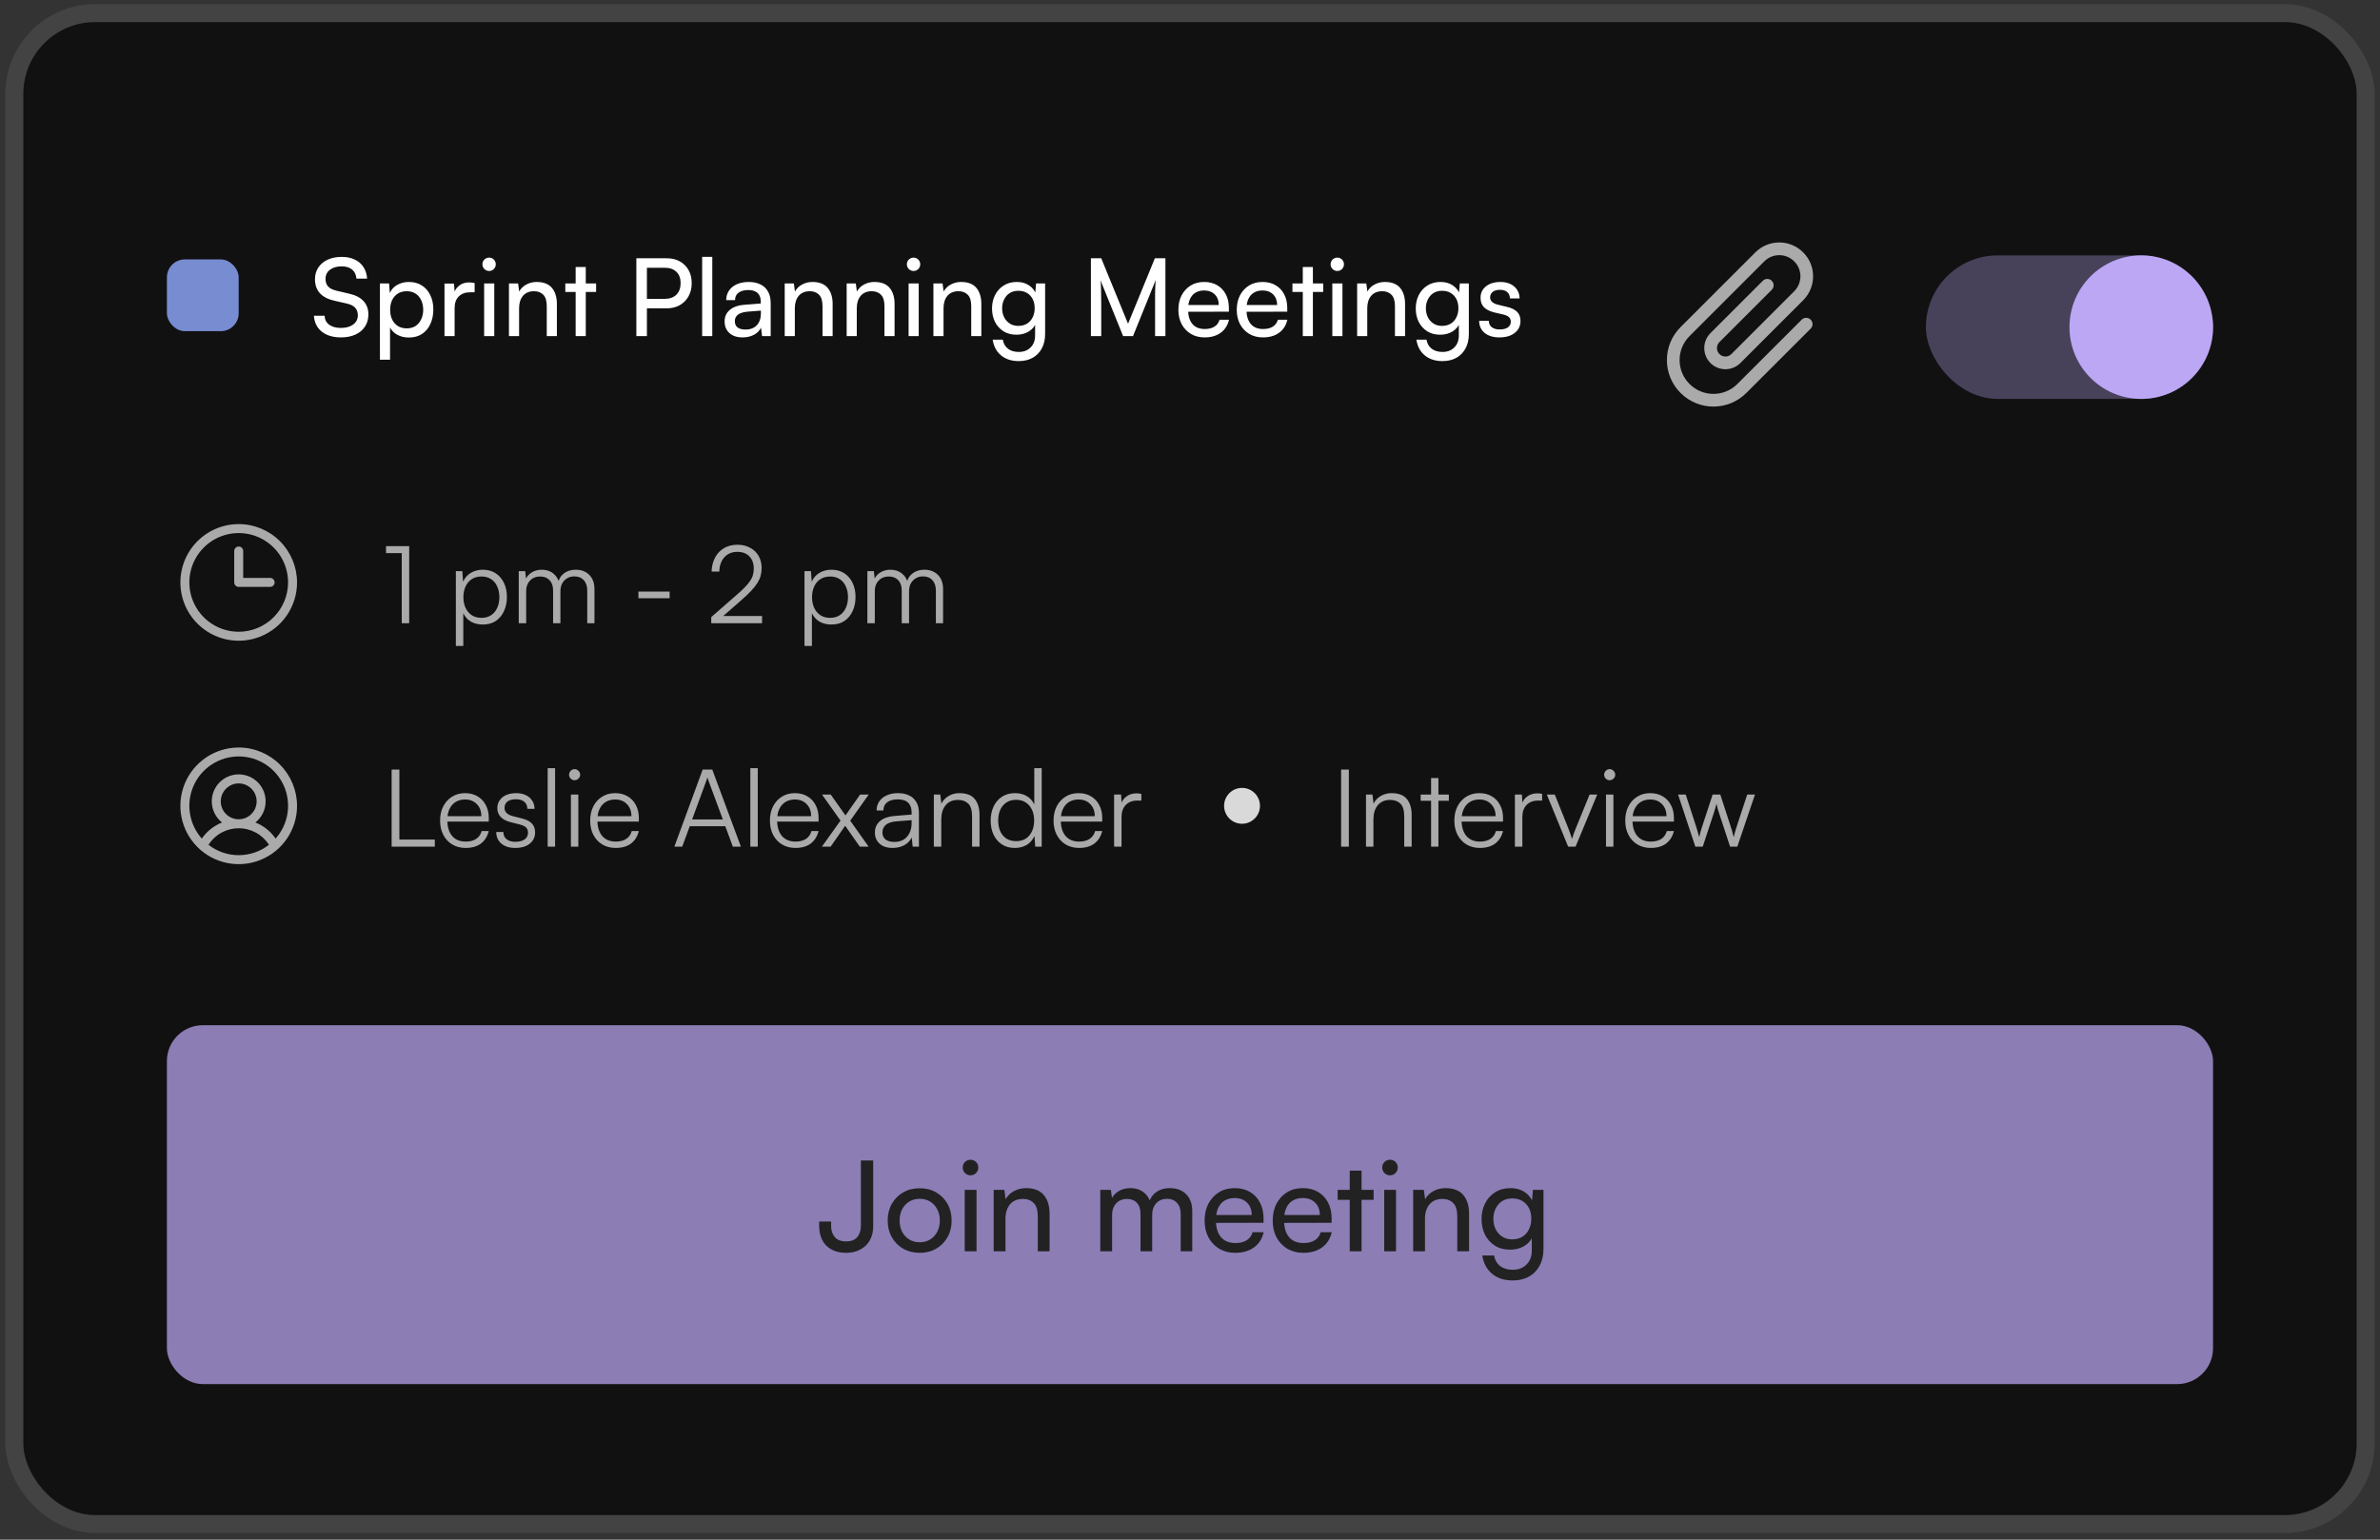<svg width="204" height="132" viewBox="0 0 204 132" fill="none" xmlns="http://www.w3.org/2000/svg">
<rect x="0" y="0" width="204" height="132" fill="#333333" stroke="none"/>
<rect x="2" y="1.894" width="200" height="128" rx="6.154" fill="#111111"/>
<rect x="1.231" y="1.124" width="201.538" height="129.538" rx="6.923" stroke="white" stroke-opacity="0.08" stroke-width="1.538"/>
<rect x="14.305" y="22.239" width="6.154" height="6.154" rx="1.538" fill="#778CD1"/>
<path d="M26.997 23.943C26.997 23.561 27.093 23.226 27.283 22.936C27.474 22.647 27.742 22.423 28.086 22.263C28.437 22.103 28.84 22.023 29.296 22.023C29.72 22.023 30.089 22.099 30.403 22.253C30.723 22.401 30.973 22.613 31.151 22.89C31.335 23.167 31.44 23.5 31.465 23.887H30.551C30.526 23.555 30.403 23.296 30.182 23.112C29.96 22.927 29.662 22.835 29.286 22.835C28.868 22.835 28.532 22.933 28.28 23.13C28.028 23.321 27.902 23.583 27.902 23.915C27.902 24.186 27.979 24.404 28.133 24.57C28.286 24.73 28.52 24.847 28.834 24.921L29.933 25.18C30.48 25.303 30.889 25.515 31.16 25.816C31.437 26.112 31.576 26.493 31.576 26.961C31.576 27.361 31.477 27.709 31.28 28.004C31.089 28.299 30.816 28.527 30.459 28.687C30.108 28.847 29.695 28.927 29.222 28.927C28.773 28.927 28.375 28.853 28.031 28.706C27.692 28.552 27.425 28.336 27.228 28.059C27.037 27.776 26.929 27.447 26.905 27.072H27.828C27.834 27.392 27.963 27.647 28.215 27.838C28.468 28.023 28.803 28.115 29.222 28.115C29.665 28.115 30.015 28.016 30.274 27.82C30.539 27.623 30.671 27.361 30.671 27.035C30.671 26.77 30.597 26.555 30.449 26.389C30.302 26.223 30.068 26.103 29.748 26.029L28.649 25.779C28.108 25.656 27.695 25.441 27.413 25.133C27.136 24.82 26.997 24.423 26.997 23.943ZM32.565 30.838V24.303H33.349L33.414 25.115C33.562 24.801 33.78 24.567 34.069 24.413C34.365 24.253 34.691 24.173 35.048 24.173C35.478 24.173 35.851 24.275 36.165 24.478C36.478 24.675 36.718 24.952 36.885 25.309C37.057 25.66 37.143 26.066 37.143 26.527C37.143 26.989 37.06 27.401 36.894 27.764C36.734 28.127 36.497 28.413 36.183 28.623C35.875 28.832 35.497 28.936 35.048 28.936C34.685 28.936 34.361 28.863 34.078 28.715C33.795 28.567 33.58 28.355 33.432 28.078V30.838H32.565ZM33.441 26.564C33.441 26.866 33.497 27.14 33.608 27.386C33.725 27.626 33.888 27.813 34.097 27.949C34.312 28.084 34.568 28.152 34.863 28.152C35.158 28.152 35.411 28.084 35.62 27.949C35.829 27.807 35.989 27.616 36.1 27.376C36.217 27.136 36.275 26.866 36.275 26.564C36.275 26.25 36.217 25.973 36.1 25.733C35.989 25.493 35.829 25.306 35.62 25.17C35.411 25.035 35.158 24.967 34.863 24.967C34.568 24.967 34.312 25.035 34.097 25.17C33.888 25.306 33.725 25.493 33.608 25.733C33.497 25.973 33.441 26.25 33.441 26.564ZM40.684 24.266V25.059H40.296C39.884 25.059 39.558 25.18 39.318 25.419C39.084 25.653 38.967 25.989 38.967 26.426V28.816H38.099V24.312H38.912L38.986 25.216H38.903C38.964 24.921 39.112 24.681 39.346 24.496C39.579 24.306 39.872 24.21 40.222 24.21C40.303 24.21 40.376 24.216 40.444 24.229C40.518 24.235 40.598 24.247 40.684 24.266ZM41.498 28.816V24.303H42.366V28.816H41.498ZM41.922 23.232C41.769 23.232 41.633 23.176 41.516 23.066C41.406 22.949 41.35 22.813 41.35 22.66C41.35 22.5 41.406 22.364 41.516 22.253C41.633 22.143 41.769 22.087 41.922 22.087C42.083 22.087 42.218 22.143 42.329 22.253C42.439 22.364 42.495 22.5 42.495 22.66C42.495 22.813 42.439 22.949 42.329 23.066C42.218 23.176 42.083 23.232 41.922 23.232ZM44.493 28.816H43.625V24.303H44.41L44.502 24.995C44.644 24.736 44.847 24.536 45.111 24.395C45.382 24.247 45.678 24.173 45.998 24.173C46.588 24.173 47.025 24.343 47.308 24.681C47.591 25.02 47.733 25.478 47.733 26.056V28.816H46.865V26.25C46.865 25.795 46.767 25.469 46.57 25.272C46.373 25.069 46.108 24.967 45.776 24.967C45.37 24.967 45.053 25.099 44.825 25.364C44.604 25.629 44.493 25.983 44.493 26.426V28.816ZM48.455 24.303H51.095V25.032H48.455V24.303ZM50.209 28.816H49.341V22.89H50.209V28.816ZM55.45 22.143V28.816H54.545V22.143H55.45ZM57.139 26.435H55.247V25.623H56.945C57.394 25.623 57.739 25.503 57.979 25.263C58.219 25.016 58.339 24.687 58.339 24.275C58.339 23.856 58.219 23.533 57.979 23.306C57.739 23.072 57.407 22.955 56.982 22.955H55.044V22.143H57.139C57.576 22.143 57.954 22.232 58.274 22.41C58.594 22.589 58.844 22.838 59.022 23.158C59.201 23.478 59.29 23.853 59.29 24.284C59.29 24.696 59.201 25.066 59.022 25.392C58.844 25.718 58.594 25.973 58.274 26.158C57.954 26.343 57.576 26.435 57.139 26.435ZM61.053 28.816H60.185V22.023H61.053V28.816ZM63.65 28.927C63.17 28.927 62.792 28.801 62.515 28.549C62.244 28.296 62.109 27.967 62.109 27.561C62.109 27.149 62.256 26.82 62.552 26.573C62.847 26.321 63.259 26.173 63.789 26.13L65.21 26.02V25.89C65.21 25.638 65.164 25.438 65.072 25.29C64.979 25.136 64.853 25.029 64.693 24.967C64.533 24.899 64.352 24.866 64.149 24.866C63.786 24.866 63.502 24.943 63.299 25.096C63.102 25.244 63.004 25.456 63.004 25.733H62.247C62.247 25.419 62.327 25.146 62.487 24.912C62.647 24.678 62.872 24.496 63.161 24.367C63.456 24.238 63.798 24.173 64.186 24.173C64.561 24.173 64.887 24.241 65.164 24.376C65.447 24.506 65.666 24.706 65.819 24.976C65.979 25.241 66.059 25.576 66.059 25.983V28.816H65.321L65.229 28.087C65.112 28.346 64.909 28.552 64.619 28.706C64.336 28.853 64.013 28.927 63.65 28.927ZM63.899 28.253C64.312 28.253 64.635 28.13 64.869 27.884C65.103 27.632 65.219 27.293 65.219 26.869V26.629L64.066 26.721C63.684 26.758 63.407 26.847 63.235 26.989C63.069 27.13 62.986 27.312 62.986 27.533C62.986 27.773 63.066 27.955 63.226 28.078C63.392 28.195 63.616 28.253 63.899 28.253ZM68.129 28.816H67.261V24.303H68.046L68.138 24.995C68.28 24.736 68.483 24.536 68.747 24.395C69.018 24.247 69.313 24.173 69.633 24.173C70.224 24.173 70.661 24.343 70.944 24.681C71.227 25.02 71.369 25.478 71.369 26.056V28.816H70.501V26.25C70.501 25.795 70.403 25.469 70.206 25.272C70.009 25.069 69.744 24.967 69.412 24.967C69.006 24.967 68.689 25.099 68.461 25.364C68.24 25.629 68.129 25.983 68.129 26.426V28.816ZM73.438 28.816H72.571V24.303H73.355L73.448 24.995C73.589 24.736 73.792 24.536 74.057 24.395C74.328 24.247 74.623 24.173 74.943 24.173C75.534 24.173 75.971 24.343 76.254 24.681C76.537 25.02 76.678 25.478 76.678 26.056V28.816H75.811V26.25C75.811 25.795 75.712 25.469 75.515 25.272C75.318 25.069 75.054 24.967 74.721 24.967C74.315 24.967 73.998 25.099 73.771 25.364C73.549 25.629 73.438 25.983 73.438 26.426V28.816ZM77.88 28.816V24.303H78.748V28.816H77.88ZM78.305 23.232C78.151 23.232 78.016 23.176 77.899 23.066C77.788 22.949 77.732 22.813 77.732 22.66C77.732 22.5 77.788 22.364 77.899 22.253C78.016 22.143 78.151 22.087 78.305 22.087C78.465 22.087 78.6 22.143 78.711 22.253C78.822 22.364 78.877 22.5 78.877 22.66C78.877 22.813 78.822 22.949 78.711 23.066C78.6 23.176 78.465 23.232 78.305 23.232ZM80.875 28.816H80.007V24.303H80.792L80.884 24.995C81.026 24.736 81.229 24.536 81.494 24.395C81.764 24.247 82.06 24.173 82.38 24.173C82.971 24.173 83.407 24.343 83.691 24.681C83.974 25.02 84.115 25.478 84.115 26.056V28.816H83.248V26.25C83.248 25.795 83.149 25.469 82.952 25.272C82.755 25.069 82.491 24.967 82.158 24.967C81.752 24.967 81.435 25.099 81.207 25.364C80.986 25.629 80.875 25.983 80.875 26.426V28.816ZM85.031 26.444C85.031 26.02 85.117 25.638 85.289 25.299C85.462 24.955 85.708 24.681 86.028 24.478C86.348 24.275 86.726 24.173 87.163 24.173C87.569 24.173 87.917 24.272 88.206 24.469C88.496 24.66 88.702 24.927 88.825 25.272L88.714 25.392L88.806 24.303H89.582V28.632C89.582 29.106 89.489 29.515 89.305 29.86C89.12 30.21 88.859 30.481 88.52 30.672C88.182 30.863 87.782 30.958 87.32 30.958C86.705 30.958 86.2 30.795 85.806 30.469C85.412 30.143 85.172 29.693 85.086 29.121H85.954C86.009 29.453 86.157 29.712 86.397 29.896C86.637 30.081 86.945 30.173 87.32 30.173C87.745 30.173 88.083 30.044 88.335 29.786C88.594 29.533 88.723 29.192 88.723 28.761V27.487L88.834 27.607C88.717 27.946 88.505 28.213 88.197 28.41C87.889 28.601 87.532 28.696 87.126 28.696C86.695 28.696 86.323 28.598 86.009 28.401C85.695 28.198 85.452 27.927 85.28 27.589C85.114 27.25 85.031 26.869 85.031 26.444ZM85.898 26.426C85.898 26.709 85.954 26.964 86.065 27.192C86.182 27.419 86.342 27.601 86.545 27.736C86.754 27.872 86.997 27.939 87.274 27.939C87.569 27.939 87.822 27.875 88.031 27.746C88.24 27.616 88.4 27.438 88.511 27.21C88.628 26.983 88.686 26.721 88.686 26.426C88.686 26.13 88.631 25.872 88.52 25.65C88.409 25.429 88.249 25.253 88.04 25.124C87.831 24.995 87.579 24.93 87.283 24.93C86.994 24.93 86.745 24.998 86.535 25.133C86.332 25.269 86.175 25.45 86.065 25.678C85.954 25.899 85.898 26.149 85.898 26.426ZM94.392 28.816H93.506V22.143H94.392L96.69 27.755L98.989 22.143H99.893V28.816H99.007V26.176C99.007 25.863 99.007 25.595 99.007 25.373C99.007 25.152 99.01 24.961 99.016 24.801C99.022 24.641 99.029 24.5 99.035 24.376C99.041 24.247 99.05 24.124 99.062 24.007L97.115 28.816H96.266L94.327 24.026C94.352 24.186 94.367 24.432 94.373 24.764C94.386 25.096 94.392 25.496 94.392 25.964V28.816ZM103.247 28.927C102.81 28.927 102.423 28.829 102.084 28.632C101.746 28.429 101.481 28.152 101.29 27.801C101.1 27.444 101.004 27.032 101.004 26.564C101.004 26.09 101.096 25.675 101.281 25.318C101.472 24.961 101.73 24.681 102.056 24.478C102.389 24.275 102.773 24.173 103.21 24.173C103.641 24.173 104.013 24.266 104.327 24.45C104.647 24.635 104.893 24.893 105.066 25.226C105.244 25.558 105.333 25.949 105.333 26.398V26.721L101.466 26.73L101.484 26.149H104.466C104.466 25.773 104.352 25.472 104.124 25.244C103.896 25.016 103.592 24.903 103.21 24.903C102.921 24.903 102.672 24.967 102.463 25.096C102.26 25.22 102.103 25.404 101.992 25.65C101.887 25.89 101.835 26.18 101.835 26.518C101.835 27.059 101.958 27.478 102.204 27.773C102.45 28.063 102.804 28.207 103.266 28.207C103.604 28.207 103.881 28.14 104.096 28.004C104.312 27.869 104.456 27.672 104.53 27.413H105.343C105.232 27.893 104.995 28.266 104.632 28.53C104.269 28.795 103.807 28.927 103.247 28.927ZM108.25 28.927C107.813 28.927 107.426 28.829 107.087 28.632C106.749 28.429 106.484 28.152 106.293 27.801C106.103 27.444 106.007 27.032 106.007 26.564C106.007 26.09 106.099 25.675 106.284 25.318C106.475 24.961 106.733 24.681 107.059 24.478C107.392 24.275 107.776 24.173 108.213 24.173C108.644 24.173 109.016 24.266 109.33 24.45C109.65 24.635 109.896 24.893 110.069 25.226C110.247 25.558 110.336 25.949 110.336 26.398V26.721L106.469 26.73L106.487 26.149H109.469C109.469 25.773 109.355 25.472 109.127 25.244C108.899 25.016 108.595 24.903 108.213 24.903C107.924 24.903 107.675 24.967 107.466 25.096C107.263 25.22 107.106 25.404 106.995 25.65C106.89 25.89 106.838 26.18 106.838 26.518C106.838 27.059 106.961 27.478 107.207 27.773C107.453 28.063 107.807 28.207 108.269 28.207C108.607 28.207 108.884 28.14 109.099 28.004C109.315 27.869 109.459 27.672 109.533 27.413H110.346C110.235 27.893 109.998 28.266 109.635 28.53C109.272 28.795 108.81 28.927 108.25 28.927ZM110.781 24.303H113.421V25.032H110.781V24.303ZM112.534 28.816H111.667V22.89H112.534V28.816ZM114.199 28.816V24.303H115.067V28.816H114.199ZM114.624 23.232C114.47 23.232 114.335 23.176 114.218 23.066C114.107 22.949 114.052 22.813 114.052 22.66C114.052 22.5 114.107 22.364 114.218 22.253C114.335 22.143 114.47 22.087 114.624 22.087C114.784 22.087 114.919 22.143 115.03 22.253C115.141 22.364 115.196 22.5 115.196 22.66C115.196 22.813 115.141 22.949 115.03 23.066C114.919 23.176 114.784 23.232 114.624 23.232ZM117.194 28.816H116.327V24.303H117.111L117.204 24.995C117.345 24.736 117.548 24.536 117.813 24.395C118.084 24.247 118.379 24.173 118.699 24.173C119.29 24.173 119.727 24.343 120.01 24.681C120.293 25.02 120.434 25.478 120.434 26.056V28.816H119.567V26.25C119.567 25.795 119.468 25.469 119.271 25.272C119.074 25.069 118.81 24.967 118.477 24.967C118.071 24.967 117.754 25.099 117.527 25.364C117.305 25.629 117.194 25.983 117.194 26.426V28.816ZM121.35 26.444C121.35 26.02 121.436 25.638 121.608 25.299C121.781 24.955 122.027 24.681 122.347 24.478C122.667 24.275 123.045 24.173 123.482 24.173C123.888 24.173 124.236 24.272 124.525 24.469C124.815 24.66 125.021 24.927 125.144 25.272L125.033 25.392L125.125 24.303H125.901V28.632C125.901 29.106 125.808 29.515 125.624 29.86C125.439 30.21 125.178 30.481 124.839 30.672C124.501 30.863 124.101 30.958 123.639 30.958C123.024 30.958 122.519 30.795 122.125 30.469C121.731 30.143 121.491 29.693 121.405 29.121H122.273C122.328 29.453 122.476 29.712 122.716 29.896C122.956 30.081 123.264 30.173 123.639 30.173C124.064 30.173 124.402 30.044 124.655 29.786C124.913 29.533 125.042 29.192 125.042 28.761V27.487L125.153 27.607C125.036 27.946 124.824 28.213 124.516 28.41C124.208 28.601 123.851 28.696 123.445 28.696C123.015 28.696 122.642 28.598 122.328 28.401C122.015 28.198 121.771 27.927 121.599 27.589C121.433 27.25 121.35 26.869 121.35 26.444ZM122.218 26.426C122.218 26.709 122.273 26.964 122.384 27.192C122.501 27.419 122.661 27.601 122.864 27.736C123.073 27.872 123.316 27.939 123.593 27.939C123.888 27.939 124.141 27.875 124.35 27.746C124.559 27.616 124.719 27.438 124.83 27.21C124.947 26.983 125.005 26.721 125.005 26.426C125.005 26.13 124.95 25.872 124.839 25.65C124.728 25.429 124.568 25.253 124.359 25.124C124.15 24.995 123.898 24.93 123.602 24.93C123.313 24.93 123.064 24.998 122.855 25.133C122.651 25.269 122.495 25.45 122.384 25.678C122.273 25.899 122.218 26.149 122.218 26.426ZM126.784 27.506H127.614C127.614 27.733 127.698 27.915 127.864 28.05C128.03 28.18 128.254 28.244 128.538 28.244C128.845 28.244 129.082 28.186 129.248 28.069C129.414 27.946 129.498 27.783 129.498 27.579C129.498 27.432 129.451 27.309 129.359 27.21C129.273 27.112 129.113 27.032 128.879 26.97L128.085 26.786C127.685 26.687 127.387 26.536 127.19 26.333C126.999 26.13 126.904 25.863 126.904 25.53C126.904 25.253 126.974 25.013 127.116 24.81C127.264 24.607 127.464 24.45 127.716 24.34C127.974 24.229 128.27 24.173 128.602 24.173C128.934 24.173 129.221 24.232 129.461 24.349C129.707 24.466 129.898 24.629 130.033 24.838C130.174 25.047 130.248 25.296 130.254 25.586H129.424C129.418 25.352 129.341 25.17 129.193 25.041C129.045 24.912 128.839 24.847 128.574 24.847C128.304 24.847 128.094 24.906 127.947 25.023C127.799 25.14 127.725 25.299 127.725 25.503C127.725 25.804 127.947 26.01 128.39 26.121L129.184 26.315C129.565 26.401 129.851 26.543 130.042 26.739C130.233 26.93 130.328 27.192 130.328 27.524C130.328 27.807 130.251 28.056 130.098 28.272C129.944 28.481 129.731 28.644 129.461 28.761C129.196 28.872 128.882 28.927 128.519 28.927C127.99 28.927 127.568 28.798 127.254 28.54C126.941 28.281 126.784 27.936 126.784 27.506Z" fill="white"/>
<g clip-path="url(#clip0_930_70575)">
<path d="M155.2 27.407C154.988 27.194 154.643 27.194 154.431 27.407L148.918 32.919C147.785 34.053 145.949 34.053 144.816 32.919C143.682 31.786 143.682 29.95 144.816 28.817L151.226 22.407C151.933 21.699 153.082 21.699 153.79 22.407C154.498 23.114 154.498 24.263 153.79 24.971L148.405 30.355C148.123 30.637 147.662 30.637 147.38 30.355C147.098 30.073 147.098 29.612 147.38 29.329L151.867 24.842C152.079 24.63 152.079 24.285 151.867 24.073C151.654 23.861 151.31 23.861 151.098 24.073L146.61 28.56C145.903 29.268 145.903 30.417 146.61 31.124C147.318 31.832 148.467 31.832 149.174 31.124L154.559 25.74C155.692 24.607 155.692 22.771 154.559 21.637C153.426 20.504 151.59 20.504 150.457 21.637L144.046 28.047C142.487 29.607 142.487 32.13 144.046 33.688C145.605 35.248 148.128 35.248 149.687 33.688L155.2 28.176C155.413 27.963 155.413 27.619 155.2 27.407Z" fill="#AAAAAA"/>
</g>
<rect x="165.078" y="21.894" width="24.615" height="12.308" rx="6.154" fill="#BBA7F4" fill-opacity="0.32"/>
<circle cx="183.537" cy="28.047" r="6.154" fill="#BBA7F4"/>
<path d="M20.461 44.932C19.472 44.932 18.505 45.225 17.683 45.774C16.861 46.324 16.22 47.105 15.841 48.018C15.463 48.932 15.364 49.937 15.557 50.907C15.75 51.877 16.226 52.768 16.925 53.467C17.625 54.166 18.516 54.643 19.485 54.836C20.455 55.029 21.461 54.929 22.374 54.551C23.288 54.173 24.069 53.532 24.618 52.709C25.168 51.887 25.461 50.92 25.461 49.932C25.459 48.606 24.932 47.335 23.995 46.398C23.058 45.46 21.787 44.933 20.461 44.932ZM20.461 54.162C19.624 54.162 18.806 53.914 18.11 53.449C17.415 52.984 16.872 52.324 16.552 51.551C16.232 50.778 16.148 49.927 16.311 49.106C16.475 48.286 16.878 47.532 17.469 46.94C18.061 46.348 18.815 45.945 19.636 45.782C20.456 45.619 21.307 45.703 22.08 46.023C22.853 46.343 23.514 46.885 23.979 47.581C24.444 48.277 24.692 49.095 24.692 49.932C24.69 51.053 24.244 52.129 23.451 52.922C22.658 53.715 21.583 54.161 20.461 54.162ZM23.538 49.932C23.538 50.034 23.497 50.132 23.425 50.204C23.353 50.276 23.255 50.316 23.153 50.316H20.461C20.359 50.316 20.261 50.276 20.189 50.204C20.117 50.132 20.076 50.034 20.076 49.932V47.239C20.076 47.137 20.117 47.039 20.189 46.967C20.261 46.895 20.359 46.855 20.461 46.855C20.563 46.855 20.661 46.895 20.733 46.967C20.805 47.039 20.846 47.137 20.846 47.239V49.547H23.153C23.255 49.547 23.353 49.587 23.425 49.66C23.497 49.732 23.538 49.83 23.538 49.932Z" fill="#AAAAAA"/>
<path d="M34.436 47.422H33.089V46.822H35.073V53.432H34.436V47.422ZM39.073 55.379V48.964H39.627L39.692 49.869C39.852 49.524 40.079 49.269 40.375 49.102C40.676 48.93 41.012 48.844 41.381 48.844C41.812 48.844 42.181 48.946 42.489 49.149C42.796 49.352 43.033 49.629 43.199 49.979C43.366 50.33 43.449 50.73 43.449 51.179C43.449 51.629 43.366 52.032 43.199 52.389C43.039 52.745 42.806 53.029 42.498 53.238C42.196 53.441 41.824 53.542 41.381 53.542C40.999 53.542 40.664 53.462 40.375 53.302C40.086 53.136 39.864 52.893 39.71 52.573V55.379H39.073ZM39.719 51.198C39.719 51.536 39.781 51.841 39.904 52.112C40.027 52.376 40.203 52.586 40.43 52.739C40.664 52.893 40.944 52.97 41.27 52.97C41.596 52.97 41.873 52.893 42.101 52.739C42.329 52.586 42.501 52.376 42.618 52.112C42.741 51.841 42.803 51.536 42.803 51.198C42.803 50.853 42.741 50.549 42.618 50.284C42.501 50.013 42.329 49.804 42.101 49.656C41.873 49.502 41.596 49.425 41.27 49.425C40.944 49.425 40.664 49.502 40.43 49.656C40.203 49.804 40.027 50.013 39.904 50.284C39.781 50.549 39.719 50.853 39.719 51.198ZM45.101 53.432H44.464V48.964H45.018L45.11 49.804L45.018 49.776C45.11 49.493 45.282 49.269 45.535 49.102C45.793 48.93 46.095 48.844 46.439 48.844C46.839 48.844 47.172 48.955 47.436 49.176C47.707 49.392 47.879 49.687 47.953 50.062H47.815C47.876 49.687 48.042 49.392 48.313 49.176C48.59 48.955 48.935 48.844 49.347 48.844C49.827 48.844 50.215 48.992 50.51 49.287C50.805 49.582 50.953 49.989 50.953 50.505V53.432H50.335V50.635C50.335 50.253 50.236 49.955 50.039 49.739C49.842 49.524 49.572 49.416 49.227 49.416C48.981 49.416 48.769 49.475 48.59 49.592C48.412 49.702 48.273 49.853 48.175 50.044C48.082 50.235 48.036 50.444 48.036 50.672V53.432H47.408V50.626C47.408 50.244 47.307 49.949 47.104 49.739C46.907 49.53 46.639 49.425 46.301 49.425C46.055 49.425 45.839 49.481 45.655 49.592C45.476 49.702 45.338 49.853 45.239 50.044C45.147 50.229 45.101 50.435 45.101 50.662V53.432ZM54.721 51.29V50.718H57.398V51.29H54.721ZM65.32 53.432H60.964V52.906L63.077 51.059C63.385 50.795 63.637 50.561 63.834 50.358C64.031 50.155 64.185 49.97 64.296 49.804C64.413 49.632 64.493 49.462 64.536 49.296C64.585 49.13 64.61 48.949 64.61 48.752C64.61 48.309 64.484 47.958 64.231 47.699C63.979 47.441 63.634 47.312 63.197 47.312C62.742 47.312 62.373 47.465 62.09 47.773C61.813 48.081 61.668 48.49 61.656 49.001H60.991C61.01 48.539 61.111 48.136 61.296 47.792C61.48 47.447 61.736 47.179 62.062 46.989C62.394 46.798 62.776 46.702 63.206 46.702C63.625 46.702 63.988 46.789 64.296 46.961C64.61 47.127 64.853 47.361 65.025 47.662C65.197 47.958 65.284 48.309 65.284 48.715C65.284 48.949 65.253 49.173 65.191 49.389C65.13 49.598 65.031 49.807 64.896 50.016C64.76 50.225 64.582 50.447 64.36 50.681C64.139 50.915 63.862 51.176 63.53 51.465L61.684 53.081L61.48 52.813H65.32V53.432ZM68.956 55.379V48.964H69.51L69.575 49.869C69.734 49.524 69.962 49.269 70.258 49.102C70.559 48.93 70.894 48.844 71.264 48.844C71.695 48.844 72.064 48.946 72.371 49.149C72.679 49.352 72.916 49.629 73.082 49.979C73.248 50.33 73.332 50.73 73.332 51.179C73.332 51.629 73.248 52.032 73.082 52.389C72.922 52.745 72.688 53.029 72.381 53.238C72.079 53.441 71.707 53.542 71.264 53.542C70.882 53.542 70.547 53.462 70.258 53.302C69.968 53.136 69.747 52.893 69.593 52.573V55.379H68.956ZM69.602 51.198C69.602 51.536 69.664 51.841 69.787 52.112C69.91 52.376 70.085 52.586 70.313 52.739C70.547 52.893 70.827 52.97 71.153 52.97C71.479 52.97 71.756 52.893 71.984 52.739C72.212 52.586 72.384 52.376 72.501 52.112C72.624 51.841 72.685 51.536 72.685 51.198C72.685 50.853 72.624 50.549 72.501 50.284C72.384 50.013 72.212 49.804 71.984 49.656C71.756 49.502 71.479 49.425 71.153 49.425C70.827 49.425 70.547 49.502 70.313 49.656C70.085 49.804 69.91 50.013 69.787 50.284C69.664 50.549 69.602 50.853 69.602 51.198ZM74.984 53.432H74.347V48.964H74.901L74.993 49.804L74.901 49.776C74.993 49.493 75.165 49.269 75.418 49.102C75.676 48.93 75.978 48.844 76.322 48.844C76.722 48.844 77.054 48.955 77.319 49.176C77.59 49.392 77.762 49.687 77.836 50.062H77.698C77.759 49.687 77.925 49.392 78.196 49.176C78.473 48.955 78.817 48.844 79.23 48.844C79.71 48.844 80.097 48.992 80.393 49.287C80.688 49.582 80.836 49.989 80.836 50.505V53.432H80.218V50.635C80.218 50.253 80.119 49.955 79.922 49.739C79.725 49.524 79.454 49.416 79.11 49.416C78.864 49.416 78.651 49.475 78.473 49.592C78.294 49.702 78.156 49.853 78.058 50.044C77.965 50.235 77.919 50.444 77.919 50.672V53.432H77.291V50.626C77.291 50.244 77.19 49.949 76.987 49.739C76.79 49.53 76.522 49.425 76.184 49.425C75.938 49.425 75.722 49.481 75.537 49.592C75.359 49.702 75.221 49.853 75.122 50.044C75.03 50.229 74.984 50.435 74.984 50.662V53.432Z" fill="#AAAAAA"/>
<path d="M20.461 64.086C19.472 64.086 18.505 64.379 17.683 64.929C16.861 65.478 16.22 66.259 15.841 67.172C15.463 68.086 15.364 69.091 15.557 70.061C15.75 71.031 16.226 71.922 16.925 72.621C17.625 73.321 18.516 73.797 19.485 73.99C20.455 74.183 21.461 74.084 22.374 73.705C23.288 73.327 24.069 72.686 24.618 71.864C25.168 71.041 25.461 70.075 25.461 69.086C25.459 67.76 24.932 66.489 23.995 65.552C23.058 64.615 21.787 64.087 20.461 64.086ZM17.869 72.427C18.147 71.992 18.53 71.634 18.983 71.386C19.436 71.138 19.944 71.008 20.461 71.008C20.977 71.008 21.486 71.138 21.939 71.386C22.392 71.634 22.775 71.992 23.053 72.427C22.312 73.004 21.4 73.317 20.461 73.317C19.522 73.317 18.61 73.004 17.869 72.427ZM18.922 68.701C18.922 68.397 19.013 68.1 19.182 67.847C19.351 67.594 19.591 67.396 19.872 67.28C20.153 67.163 20.463 67.133 20.761 67.192C21.059 67.252 21.334 67.398 21.549 67.614C21.764 67.829 21.91 68.103 21.97 68.401C22.029 68.7 21.999 69.009 21.882 69.29C21.766 69.571 21.569 69.811 21.316 69.981C21.063 70.15 20.765 70.24 20.461 70.24C20.053 70.24 19.662 70.078 19.373 69.789C19.085 69.501 18.922 69.109 18.922 68.701ZM23.622 71.894C23.194 71.272 22.59 70.792 21.889 70.512C22.266 70.215 22.541 69.808 22.675 69.348C22.81 68.888 22.799 68.397 22.641 67.943C22.484 67.49 22.19 67.097 21.799 66.819C21.408 66.541 20.941 66.391 20.461 66.391C19.981 66.391 19.514 66.541 19.123 66.819C18.732 67.097 18.438 67.49 18.28 67.943C18.123 68.397 18.111 68.888 18.246 69.348C18.381 69.808 18.656 70.215 19.033 70.512C18.331 70.792 17.728 71.272 17.299 71.894C16.757 71.285 16.403 70.531 16.279 69.725C16.155 68.919 16.267 68.094 16.601 67.35C16.935 66.606 17.477 65.974 18.162 65.531C18.847 65.088 19.645 64.852 20.461 64.852C21.277 64.852 22.075 65.088 22.76 65.531C23.445 65.974 23.986 66.606 24.321 67.35C24.655 68.094 24.767 68.919 24.643 69.725C24.519 70.531 24.165 71.285 23.622 71.894Z" fill="#AAAAAA"/>
<path d="M34.233 65.977V72.586H33.569V65.977H34.233ZM33.679 72.586V71.977H37.27V72.586H33.679ZM39.91 72.697C39.48 72.697 39.098 72.598 38.766 72.401C38.44 72.204 38.184 71.931 38 71.58C37.815 71.229 37.723 70.82 37.723 70.352C37.723 69.891 37.812 69.484 37.99 69.134C38.175 68.777 38.427 68.5 38.747 68.303C39.067 68.1 39.44 67.998 39.864 67.998C40.27 67.998 40.624 68.088 40.926 68.266C41.233 68.444 41.471 68.694 41.637 69.014C41.809 69.328 41.895 69.697 41.895 70.121V70.435H38.074L38.092 69.974H41.258C41.258 69.543 41.129 69.198 40.87 68.94C40.618 68.675 40.283 68.543 39.864 68.543C39.557 68.543 39.286 68.614 39.052 68.755C38.824 68.897 38.649 69.1 38.526 69.364C38.403 69.623 38.341 69.931 38.341 70.287C38.341 70.878 38.477 71.337 38.747 71.663C39.024 71.989 39.415 72.152 39.92 72.152C40.283 72.152 40.581 72.075 40.815 71.921C41.049 71.767 41.206 71.543 41.286 71.248H41.895C41.778 71.715 41.55 72.075 41.212 72.328C40.873 72.574 40.44 72.697 39.91 72.697ZM42.535 71.331H43.144C43.144 71.589 43.236 71.795 43.421 71.949C43.606 72.097 43.852 72.171 44.16 72.171C44.504 72.171 44.772 72.103 44.963 71.968C45.16 71.826 45.258 71.635 45.258 71.395C45.258 71.211 45.206 71.063 45.101 70.952C44.996 70.841 44.812 70.752 44.547 70.684L43.781 70.491C43.393 70.392 43.104 70.241 42.913 70.038C42.723 69.835 42.627 69.583 42.627 69.281C42.627 69.023 42.695 68.798 42.83 68.608C42.966 68.411 43.153 68.26 43.393 68.155C43.64 68.051 43.923 67.998 44.243 67.998C44.556 67.998 44.83 68.054 45.064 68.164C45.298 68.275 45.48 68.432 45.609 68.635C45.744 68.832 45.815 69.069 45.821 69.346H45.203C45.197 69.081 45.107 68.878 44.935 68.737C44.763 68.595 44.526 68.524 44.224 68.524C43.91 68.524 43.667 68.589 43.495 68.718C43.329 68.847 43.246 69.032 43.246 69.272C43.246 69.617 43.489 69.851 43.975 69.974L44.741 70.168C45.129 70.266 45.412 70.411 45.59 70.601C45.775 70.792 45.867 71.047 45.867 71.368C45.867 71.632 45.797 71.866 45.655 72.069C45.513 72.272 45.313 72.429 45.055 72.54C44.803 72.644 44.507 72.697 44.169 72.697C43.67 72.697 43.273 72.574 42.978 72.328C42.683 72.075 42.535 71.743 42.535 71.331ZM47.58 72.586H46.944V65.857H47.58V72.586ZM48.935 72.586V68.118H49.572V72.586H48.935ZM49.249 66.891C49.12 66.891 49.009 66.844 48.917 66.752C48.824 66.66 48.778 66.549 48.778 66.42C48.778 66.291 48.824 66.18 48.917 66.088C49.009 65.989 49.12 65.94 49.249 65.94C49.378 65.94 49.489 65.989 49.581 66.088C49.68 66.18 49.729 66.291 49.729 66.42C49.729 66.549 49.68 66.66 49.581 66.752C49.489 66.844 49.378 66.891 49.249 66.891ZM52.774 72.697C52.343 72.697 51.962 72.598 51.629 72.401C51.303 72.204 51.048 71.931 50.863 71.58C50.679 71.229 50.586 70.82 50.586 70.352C50.586 69.891 50.676 69.484 50.854 69.134C51.039 68.777 51.291 68.5 51.611 68.303C51.931 68.1 52.303 67.998 52.728 67.998C53.134 67.998 53.488 68.088 53.789 68.266C54.097 68.444 54.334 68.694 54.5 69.014C54.672 69.328 54.759 69.697 54.759 70.121V70.435H50.937L50.956 69.974H54.122C54.122 69.543 53.992 69.198 53.734 68.94C53.482 68.675 53.146 68.543 52.728 68.543C52.42 68.543 52.149 68.614 51.916 68.755C51.688 68.897 51.513 69.1 51.389 69.364C51.266 69.623 51.205 69.931 51.205 70.287C51.205 70.878 51.34 71.337 51.611 71.663C51.888 71.989 52.279 72.152 52.783 72.152C53.146 72.152 53.445 72.075 53.679 71.921C53.913 71.767 54.069 71.543 54.149 71.248H54.759C54.642 71.715 54.414 72.075 54.076 72.328C53.737 72.574 53.303 72.697 52.774 72.697ZM58.476 72.586H57.802L60.229 65.977H61.051L63.506 72.586H62.814L62.168 70.832H59.122L58.476 72.586ZM60.553 66.909L59.325 70.251H61.956L60.719 66.909C60.706 66.86 60.691 66.811 60.672 66.761C60.654 66.712 60.642 66.672 60.636 66.641C60.629 66.672 60.617 66.715 60.599 66.771C60.586 66.82 60.571 66.866 60.553 66.909ZM64.951 72.586H64.314V65.857H64.951V72.586ZM68.18 72.697C67.749 72.697 67.367 72.598 67.035 72.401C66.709 72.204 66.454 71.931 66.269 71.58C66.084 71.229 65.992 70.82 65.992 70.352C65.992 69.891 66.081 69.484 66.26 69.134C66.444 68.777 66.697 68.5 67.017 68.303C67.337 68.1 67.709 67.998 68.133 67.998C68.54 67.998 68.894 68.088 69.195 68.266C69.503 68.444 69.74 68.694 69.906 69.014C70.078 69.328 70.164 69.697 70.164 70.121V70.435H66.343L66.361 69.974H69.527C69.527 69.543 69.398 69.198 69.14 68.94C68.887 68.675 68.552 68.543 68.133 68.543C67.826 68.543 67.555 68.614 67.321 68.755C67.094 68.897 66.918 69.1 66.795 69.364C66.672 69.623 66.611 69.931 66.611 70.287C66.611 70.878 66.746 71.337 67.017 71.663C67.293 71.989 67.684 72.152 68.189 72.152C68.552 72.152 68.85 72.075 69.084 71.921C69.318 71.767 69.475 71.543 69.555 71.248H70.164C70.047 71.715 69.82 72.075 69.481 72.328C69.143 72.574 68.709 72.697 68.18 72.697ZM71.196 72.586H70.448L72.045 70.352L70.457 68.118H71.205L72.47 69.909L73.725 68.118H74.463L72.876 70.361L74.454 72.586H73.697L72.442 70.795L71.196 72.586ZM76.504 72.697C76.03 72.697 75.658 72.574 75.387 72.328C75.123 72.081 74.99 71.764 74.99 71.377C74.99 70.964 75.138 70.635 75.433 70.389C75.729 70.143 76.138 69.998 76.661 69.955L78.138 69.835V69.688C78.138 69.392 78.086 69.161 77.981 68.995C77.876 68.823 77.735 68.703 77.556 68.635C77.378 68.567 77.178 68.534 76.957 68.534C76.563 68.534 76.258 68.617 76.043 68.783C75.827 68.949 75.72 69.183 75.72 69.484H75.138C75.138 69.183 75.215 68.921 75.369 68.7C75.523 68.478 75.738 68.306 76.015 68.183C76.292 68.06 76.612 67.998 76.975 67.998C77.326 67.998 77.633 68.06 77.898 68.183C78.163 68.3 78.372 68.484 78.526 68.737C78.686 68.983 78.766 69.303 78.766 69.697V72.586H78.23L78.147 71.801C78.012 72.084 77.796 72.306 77.501 72.466C77.212 72.62 76.88 72.697 76.504 72.697ZM76.652 72.18C77.126 72.18 77.492 72.029 77.75 71.728C78.009 71.426 78.138 71.035 78.138 70.555V70.315L76.818 70.417C76.4 70.454 76.098 70.558 75.913 70.731C75.729 70.903 75.636 71.112 75.636 71.358C75.636 71.629 75.729 71.835 75.913 71.977C76.098 72.112 76.344 72.18 76.652 72.18ZM80.681 72.586H80.044V68.118H80.598L80.69 68.894C80.838 68.611 81.047 68.392 81.318 68.238C81.595 68.078 81.896 67.998 82.222 67.998C82.838 67.998 83.281 68.168 83.552 68.506C83.822 68.844 83.958 69.294 83.958 69.854V72.586H83.321V69.992C83.321 69.469 83.21 69.103 82.988 68.894C82.773 68.684 82.481 68.58 82.112 68.58C81.656 68.58 81.302 68.734 81.05 69.041C80.804 69.343 80.681 69.746 80.681 70.251V72.586ZM86.981 72.697C86.55 72.697 86.181 72.595 85.873 72.392C85.566 72.189 85.329 71.912 85.162 71.561C84.996 71.204 84.913 70.804 84.913 70.361C84.913 69.912 84.996 69.509 85.162 69.152C85.329 68.795 85.566 68.515 85.873 68.312C86.187 68.103 86.566 67.998 87.009 67.998C87.378 67.998 87.704 68.078 87.987 68.238C88.276 68.398 88.498 68.641 88.652 68.968V65.857H89.289V72.586H88.735L88.67 71.672C88.51 72.017 88.282 72.275 87.987 72.448C87.692 72.614 87.356 72.697 86.981 72.697ZM87.092 72.115C87.424 72.115 87.704 72.041 87.932 71.894C88.159 71.74 88.335 71.531 88.458 71.266C88.581 70.995 88.642 70.688 88.642 70.343C88.642 69.998 88.581 69.694 88.458 69.429C88.335 69.164 88.159 68.955 87.932 68.801C87.704 68.647 87.424 68.571 87.092 68.571C86.772 68.571 86.495 68.647 86.261 68.801C86.033 68.955 85.858 69.164 85.735 69.429C85.618 69.694 85.559 69.998 85.559 70.343C85.559 70.688 85.618 70.995 85.735 71.266C85.858 71.531 86.033 71.74 86.261 71.894C86.495 72.041 86.772 72.115 87.092 72.115ZM92.492 72.697C92.061 72.697 91.679 72.598 91.347 72.401C91.021 72.204 90.765 71.931 90.581 71.58C90.396 71.229 90.304 70.82 90.304 70.352C90.304 69.891 90.393 69.484 90.572 69.134C90.756 68.777 91.008 68.5 91.329 68.303C91.648 68.1 92.021 67.998 92.445 67.998C92.852 67.998 93.205 68.088 93.507 68.266C93.815 68.444 94.052 68.694 94.218 69.014C94.39 69.328 94.476 69.697 94.476 70.121V70.435H90.655L90.673 69.974H93.839C93.839 69.543 93.71 69.198 93.452 68.94C93.199 68.675 92.864 68.543 92.445 68.543C92.138 68.543 91.867 68.614 91.633 68.755C91.405 68.897 91.23 69.1 91.107 69.364C90.984 69.623 90.922 69.931 90.922 70.287C90.922 70.878 91.058 71.337 91.329 71.663C91.605 71.989 91.996 72.152 92.501 72.152C92.864 72.152 93.162 72.075 93.396 71.921C93.63 71.767 93.787 71.543 93.867 71.248H94.476C94.359 71.715 94.132 72.075 93.793 72.328C93.455 72.574 93.021 72.697 92.492 72.697ZM97.83 68.063V68.635H97.479C97.067 68.635 96.738 68.761 96.492 69.014C96.251 69.266 96.132 69.608 96.132 70.038V72.586H95.495V68.118H96.094L96.15 68.995H96.085C96.147 68.706 96.298 68.472 96.538 68.294C96.778 68.109 97.07 68.017 97.415 68.017C97.482 68.017 97.55 68.02 97.618 68.026C97.685 68.032 97.756 68.044 97.83 68.063Z" fill="#AAAAAA"/>
<circle cx="106.46" cy="69.086" r="1.538" fill="#D9D9D9"/>
<path d="M115.616 65.977V72.586H114.952V65.977H115.616ZM117.722 72.586H117.085V68.118H117.639L117.731 68.894C117.879 68.611 118.088 68.392 118.359 68.238C118.635 68.078 118.937 67.998 119.263 67.998C119.879 67.998 120.322 68.168 120.592 68.506C120.863 68.844 120.999 69.294 120.999 69.854V72.586H120.362V69.992C120.362 69.469 120.251 69.103 120.029 68.894C119.814 68.684 119.522 68.58 119.152 68.58C118.697 68.58 118.343 68.734 118.091 69.041C117.845 69.343 117.722 69.746 117.722 70.251V72.586ZM121.77 68.118H124.188V68.654H121.77V68.118ZM123.293 72.586H122.665V66.706H123.293V72.586ZM126.846 72.697C126.415 72.697 126.034 72.598 125.702 72.401C125.375 72.204 125.12 71.931 124.935 71.58C124.751 71.229 124.658 70.82 124.658 70.352C124.658 69.891 124.748 69.484 124.926 69.134C125.111 68.777 125.363 68.5 125.683 68.303C126.003 68.1 126.375 67.998 126.8 67.998C127.206 67.998 127.56 68.088 127.862 68.266C128.169 68.444 128.406 68.694 128.572 69.014C128.745 69.328 128.831 69.697 128.831 70.121V70.435H125.009L125.028 69.974H128.194C128.194 69.543 128.065 69.198 127.806 68.94C127.554 68.675 127.218 68.543 126.8 68.543C126.492 68.543 126.222 68.614 125.988 68.755C125.76 68.897 125.585 69.1 125.462 69.364C125.338 69.623 125.277 69.931 125.277 70.287C125.277 70.878 125.412 71.337 125.683 71.663C125.96 71.989 126.351 72.152 126.855 72.152C127.218 72.152 127.517 72.075 127.751 71.921C127.985 71.767 128.142 71.543 128.222 71.248H128.831C128.714 71.715 128.486 72.075 128.148 72.328C127.809 72.574 127.375 72.697 126.846 72.697ZM132.184 68.063V68.635H131.834C131.421 68.635 131.092 68.761 130.846 69.014C130.606 69.266 130.486 69.608 130.486 70.038V72.586H129.849V68.118H130.449L130.504 68.995H130.44C130.501 68.706 130.652 68.472 130.892 68.294C131.132 68.109 131.424 68.017 131.769 68.017C131.837 68.017 131.904 68.02 131.972 68.026C132.04 68.032 132.111 68.044 132.184 68.063ZM134.413 72.586L132.585 68.118H133.268L134.422 70.998C134.489 71.164 134.548 71.324 134.597 71.478C134.653 71.626 134.702 71.774 134.745 71.921C134.788 71.767 134.837 71.617 134.893 71.469C134.948 71.315 135.009 71.158 135.077 70.998L136.249 68.118H136.905L135.049 72.586H134.413ZM137.656 72.586V68.118H138.293V72.586H137.656ZM137.969 66.891C137.84 66.891 137.729 66.844 137.637 66.752C137.545 66.66 137.499 66.549 137.499 66.42C137.499 66.291 137.545 66.18 137.637 66.088C137.729 65.989 137.84 65.94 137.969 65.94C138.099 65.94 138.209 65.989 138.302 66.088C138.4 66.18 138.449 66.291 138.449 66.42C138.449 66.549 138.4 66.66 138.302 66.752C138.209 66.844 138.099 66.891 137.969 66.891ZM141.495 72.697C141.064 72.697 140.682 72.598 140.35 72.401C140.024 72.204 139.768 71.931 139.584 71.58C139.399 71.229 139.307 70.82 139.307 70.352C139.307 69.891 139.396 69.484 139.575 69.134C139.759 68.777 140.012 68.5 140.332 68.303C140.652 68.1 141.024 67.998 141.448 67.998C141.855 67.998 142.208 68.088 142.51 68.266C142.818 68.444 143.055 68.694 143.221 69.014C143.393 69.328 143.479 69.697 143.479 70.121V70.435H139.658L139.676 69.974H142.842C142.842 69.543 142.713 69.198 142.455 68.94C142.202 68.675 141.867 68.543 141.448 68.543C141.141 68.543 140.87 68.614 140.636 68.755C140.408 68.897 140.233 69.1 140.11 69.364C139.987 69.623 139.925 69.931 139.925 70.287C139.925 70.878 140.061 71.337 140.332 71.663C140.608 71.989 140.999 72.152 141.504 72.152C141.867 72.152 142.165 72.075 142.399 71.921C142.633 71.767 142.79 71.543 142.87 71.248H143.479C143.362 71.715 143.135 72.075 142.796 72.328C142.458 72.574 142.024 72.697 141.495 72.697ZM145.313 72.586L143.836 68.118H144.491L145.368 70.814C145.417 70.961 145.464 71.112 145.507 71.266C145.556 71.42 145.602 71.589 145.645 71.774C145.67 71.657 145.701 71.534 145.737 71.404C145.774 71.269 145.808 71.149 145.839 71.044C145.876 70.94 145.901 70.863 145.913 70.814L146.799 68.118H147.454L148.331 70.814C148.35 70.875 148.371 70.946 148.396 71.026C148.421 71.1 148.445 71.177 148.47 71.257C148.494 71.337 148.516 71.423 148.534 71.515C148.559 71.601 148.584 71.688 148.608 71.774C148.639 71.644 148.664 71.54 148.682 71.46C148.701 71.374 148.725 71.284 148.756 71.192C148.787 71.1 148.827 70.974 148.876 70.814L149.762 68.118H150.427L148.913 72.586H148.294L147.371 69.78C147.316 69.614 147.267 69.46 147.224 69.318C147.187 69.177 147.156 69.038 147.131 68.903C147.101 69.026 147.064 69.158 147.021 69.3C146.984 69.435 146.934 69.595 146.873 69.78L145.95 72.586H145.313Z" fill="#AAAAAA"/>
<rect x="14.305" y="87.894" width="175.385" height="30.769" rx="3.077" fill="#BBA7F4" fill-opacity="0.72"/>
<path d="M70.215 105.114V104.726H71.239V105.114C71.239 105.494 71.343 105.81 71.551 106.061C71.766 106.305 72.089 106.428 72.52 106.428C72.958 106.428 73.277 106.305 73.478 106.061C73.687 105.81 73.791 105.483 73.791 105.081V99.492H74.846V105.124C74.846 105.591 74.749 105.997 74.555 106.341C74.362 106.679 74.089 106.941 73.737 107.128C73.392 107.314 72.987 107.408 72.52 107.408C72.025 107.408 71.605 107.311 71.26 107.117C70.915 106.923 70.653 106.654 70.474 106.309C70.302 105.957 70.215 105.559 70.215 105.114ZM76.088 104.64C76.088 104.101 76.206 103.624 76.443 103.208C76.68 102.791 77.003 102.464 77.412 102.228C77.829 101.991 78.303 101.872 78.834 101.872C79.365 101.872 79.835 101.991 80.245 102.228C80.654 102.464 80.977 102.791 81.214 103.208C81.451 103.624 81.569 104.101 81.569 104.64C81.569 105.178 81.451 105.656 81.214 106.072C80.977 106.489 80.654 106.815 80.245 107.052C79.835 107.289 79.365 107.408 78.834 107.408C78.303 107.408 77.829 107.289 77.412 107.052C77.003 106.815 76.68 106.489 76.443 106.072C76.206 105.656 76.088 105.178 76.088 104.64ZM77.111 104.64C77.111 105.006 77.183 105.329 77.326 105.609C77.477 105.889 77.682 106.108 77.94 106.266C78.199 106.424 78.496 106.503 78.834 106.503C79.171 106.503 79.469 106.424 79.728 106.266C79.986 106.108 80.187 105.889 80.331 105.609C80.482 105.329 80.557 105.006 80.557 104.64C80.557 104.267 80.482 103.943 80.331 103.671C80.187 103.391 79.986 103.172 79.728 103.014C79.469 102.856 79.171 102.777 78.834 102.777C78.496 102.777 78.199 102.856 77.94 103.014C77.682 103.172 77.477 103.391 77.326 103.671C77.183 103.943 77.111 104.267 77.111 104.64ZM82.69 107.278V102.012H83.702V107.278H82.69ZM83.185 100.763C83.006 100.763 82.848 100.698 82.712 100.569C82.582 100.433 82.518 100.275 82.518 100.095C82.518 99.909 82.582 99.751 82.712 99.621C82.848 99.492 83.006 99.428 83.185 99.428C83.372 99.428 83.53 99.492 83.659 99.621C83.788 99.751 83.853 99.909 83.853 100.095C83.853 100.275 83.788 100.433 83.659 100.569C83.53 100.698 83.372 100.763 83.185 100.763ZM86.184 107.278H85.172V102.012H86.087L86.195 102.82C86.36 102.518 86.597 102.285 86.906 102.12C87.222 101.948 87.566 101.861 87.94 101.861C88.629 101.861 89.139 102.059 89.469 102.454C89.799 102.849 89.964 103.383 89.964 104.058V107.278H88.952V104.284C88.952 103.753 88.837 103.373 88.607 103.143C88.378 102.906 88.069 102.788 87.681 102.788C87.207 102.788 86.838 102.942 86.572 103.251C86.314 103.559 86.184 103.972 86.184 104.489V107.278ZM95.323 107.278H94.311V102.012H95.216L95.356 102.981L95.226 102.895C95.334 102.601 95.531 102.357 95.819 102.163C96.113 101.962 96.469 101.861 96.885 101.861C97.352 101.861 97.739 101.987 98.048 102.238C98.357 102.49 98.558 102.823 98.651 103.24H98.468C98.54 102.823 98.737 102.49 99.06 102.238C99.383 101.987 99.782 101.861 100.256 101.861C100.859 101.861 101.333 102.037 101.677 102.389C102.022 102.741 102.194 103.222 102.194 103.832V107.278H101.203V104.08C101.203 103.663 101.096 103.344 100.88 103.121C100.672 102.892 100.388 102.777 100.029 102.777C99.778 102.777 99.556 102.834 99.362 102.949C99.175 103.057 99.028 103.215 98.92 103.423C98.813 103.631 98.759 103.875 98.759 104.155V107.278H97.757V104.069C97.757 103.653 97.653 103.337 97.445 103.121C97.237 102.899 96.953 102.788 96.594 102.788C96.343 102.788 96.12 102.845 95.926 102.96C95.74 103.068 95.593 103.225 95.485 103.434C95.377 103.635 95.323 103.875 95.323 104.155V107.278ZM105.87 107.408C105.36 107.408 104.908 107.293 104.513 107.063C104.118 106.826 103.809 106.503 103.587 106.094C103.364 105.677 103.253 105.196 103.253 104.651C103.253 104.098 103.36 103.613 103.576 103.197C103.798 102.78 104.1 102.454 104.48 102.217C104.868 101.98 105.317 101.861 105.827 101.861C106.329 101.861 106.764 101.969 107.13 102.184C107.503 102.4 107.79 102.701 107.991 103.089C108.199 103.477 108.304 103.933 108.304 104.457V104.834L103.791 104.844L103.813 104.166H107.291C107.291 103.728 107.158 103.376 106.893 103.111C106.627 102.845 106.272 102.712 105.827 102.712C105.489 102.712 105.198 102.788 104.954 102.938C104.717 103.082 104.534 103.297 104.405 103.584C104.283 103.864 104.222 104.202 104.222 104.597C104.222 105.229 104.366 105.717 104.653 106.061C104.94 106.399 105.353 106.568 105.891 106.568C106.286 106.568 106.609 106.489 106.86 106.331C107.112 106.173 107.28 105.943 107.367 105.641H108.314C108.185 106.201 107.909 106.636 107.485 106.944C107.061 107.253 106.523 107.408 105.87 107.408ZM111.707 107.408C111.197 107.408 110.744 107.293 110.35 107.063C109.955 106.826 109.646 106.503 109.423 106.094C109.201 105.677 109.09 105.196 109.09 104.651C109.09 104.098 109.197 103.613 109.413 103.197C109.635 102.78 109.937 102.454 110.317 102.217C110.705 101.98 111.154 101.861 111.663 101.861C112.166 101.861 112.6 101.969 112.967 102.184C113.34 102.4 113.627 102.701 113.828 103.089C114.036 103.477 114.14 103.933 114.14 104.457V104.834L109.628 104.844L109.65 104.166H113.128C113.128 103.728 112.995 103.376 112.73 103.111C112.464 102.845 112.109 102.712 111.663 102.712C111.326 102.712 111.035 102.788 110.791 102.938C110.554 103.082 110.371 103.297 110.242 103.584C110.12 103.864 110.059 104.202 110.059 104.597C110.059 105.229 110.202 105.717 110.49 106.061C110.777 106.399 111.19 106.568 111.728 106.568C112.123 106.568 112.446 106.489 112.697 106.331C112.949 106.173 113.117 105.943 113.203 105.641H114.151C114.022 106.201 113.746 106.636 113.322 106.944C112.898 107.253 112.36 107.408 111.707 107.408ZM114.658 102.012H117.738V102.863H114.658V102.012ZM116.705 107.278H115.692V100.364H116.705V107.278ZM118.647 107.278V102.012H119.659V107.278H118.647ZM119.142 100.763C118.963 100.763 118.805 100.698 118.669 100.569C118.539 100.433 118.475 100.275 118.475 100.095C118.475 99.909 118.539 99.751 118.669 99.621C118.805 99.492 118.963 99.428 119.142 99.428C119.329 99.428 119.487 99.492 119.616 99.621C119.745 99.751 119.81 99.909 119.81 100.095C119.81 100.275 119.745 100.433 119.616 100.569C119.487 100.698 119.329 100.763 119.142 100.763ZM122.141 107.278H121.129V102.012H122.044L122.152 102.82C122.317 102.518 122.554 102.285 122.863 102.12C123.179 101.948 123.523 101.861 123.897 101.861C124.586 101.861 125.096 102.059 125.426 102.454C125.756 102.849 125.921 103.383 125.921 104.058V107.278H124.909V104.284C124.909 103.753 124.794 103.373 124.564 103.143C124.335 102.906 124.026 102.788 123.638 102.788C123.164 102.788 122.795 102.942 122.529 103.251C122.27 103.559 122.141 103.972 122.141 104.489V107.278ZM126.99 104.511C126.99 104.015 127.09 103.57 127.291 103.175C127.492 102.773 127.779 102.454 128.153 102.217C128.526 101.98 128.967 101.861 129.477 101.861C129.951 101.861 130.357 101.976 130.694 102.206C131.032 102.429 131.272 102.741 131.416 103.143L131.286 103.283L131.394 102.012H132.299V107.063C132.299 107.616 132.191 108.093 131.976 108.495C131.76 108.904 131.455 109.22 131.06 109.443C130.665 109.665 130.199 109.777 129.66 109.777C128.942 109.777 128.354 109.587 127.894 109.206C127.435 108.825 127.155 108.301 127.054 107.634H128.066C128.131 108.021 128.303 108.323 128.583 108.538C128.863 108.754 129.222 108.861 129.66 108.861C130.156 108.861 130.551 108.711 130.845 108.409C131.146 108.115 131.297 107.716 131.297 107.214V105.728L131.426 105.868C131.29 106.262 131.042 106.575 130.683 106.804C130.324 107.027 129.908 107.138 129.434 107.138C128.932 107.138 128.497 107.023 128.131 106.794C127.765 106.557 127.481 106.241 127.28 105.846C127.086 105.451 126.99 105.006 126.99 104.511ZM128.002 104.489C128.002 104.819 128.066 105.117 128.196 105.383C128.332 105.649 128.519 105.86 128.756 106.018C129 106.176 129.283 106.255 129.606 106.255C129.951 106.255 130.245 106.18 130.49 106.029C130.734 105.878 130.92 105.67 131.05 105.404C131.186 105.139 131.254 104.834 131.254 104.489C131.254 104.144 131.19 103.843 131.06 103.584C130.931 103.326 130.744 103.121 130.5 102.971C130.256 102.82 129.962 102.744 129.617 102.744C129.28 102.744 128.989 102.823 128.745 102.981C128.508 103.139 128.325 103.351 128.196 103.617C128.066 103.875 128.002 104.166 128.002 104.489Z" fill="#222222"/>
<defs>
<clipPath id="clip0_930_70575">
<rect width="18.462" height="18.462" fill="white" transform="translate(140.461 18.816)"/>
</clipPath>
</defs>
</svg>

